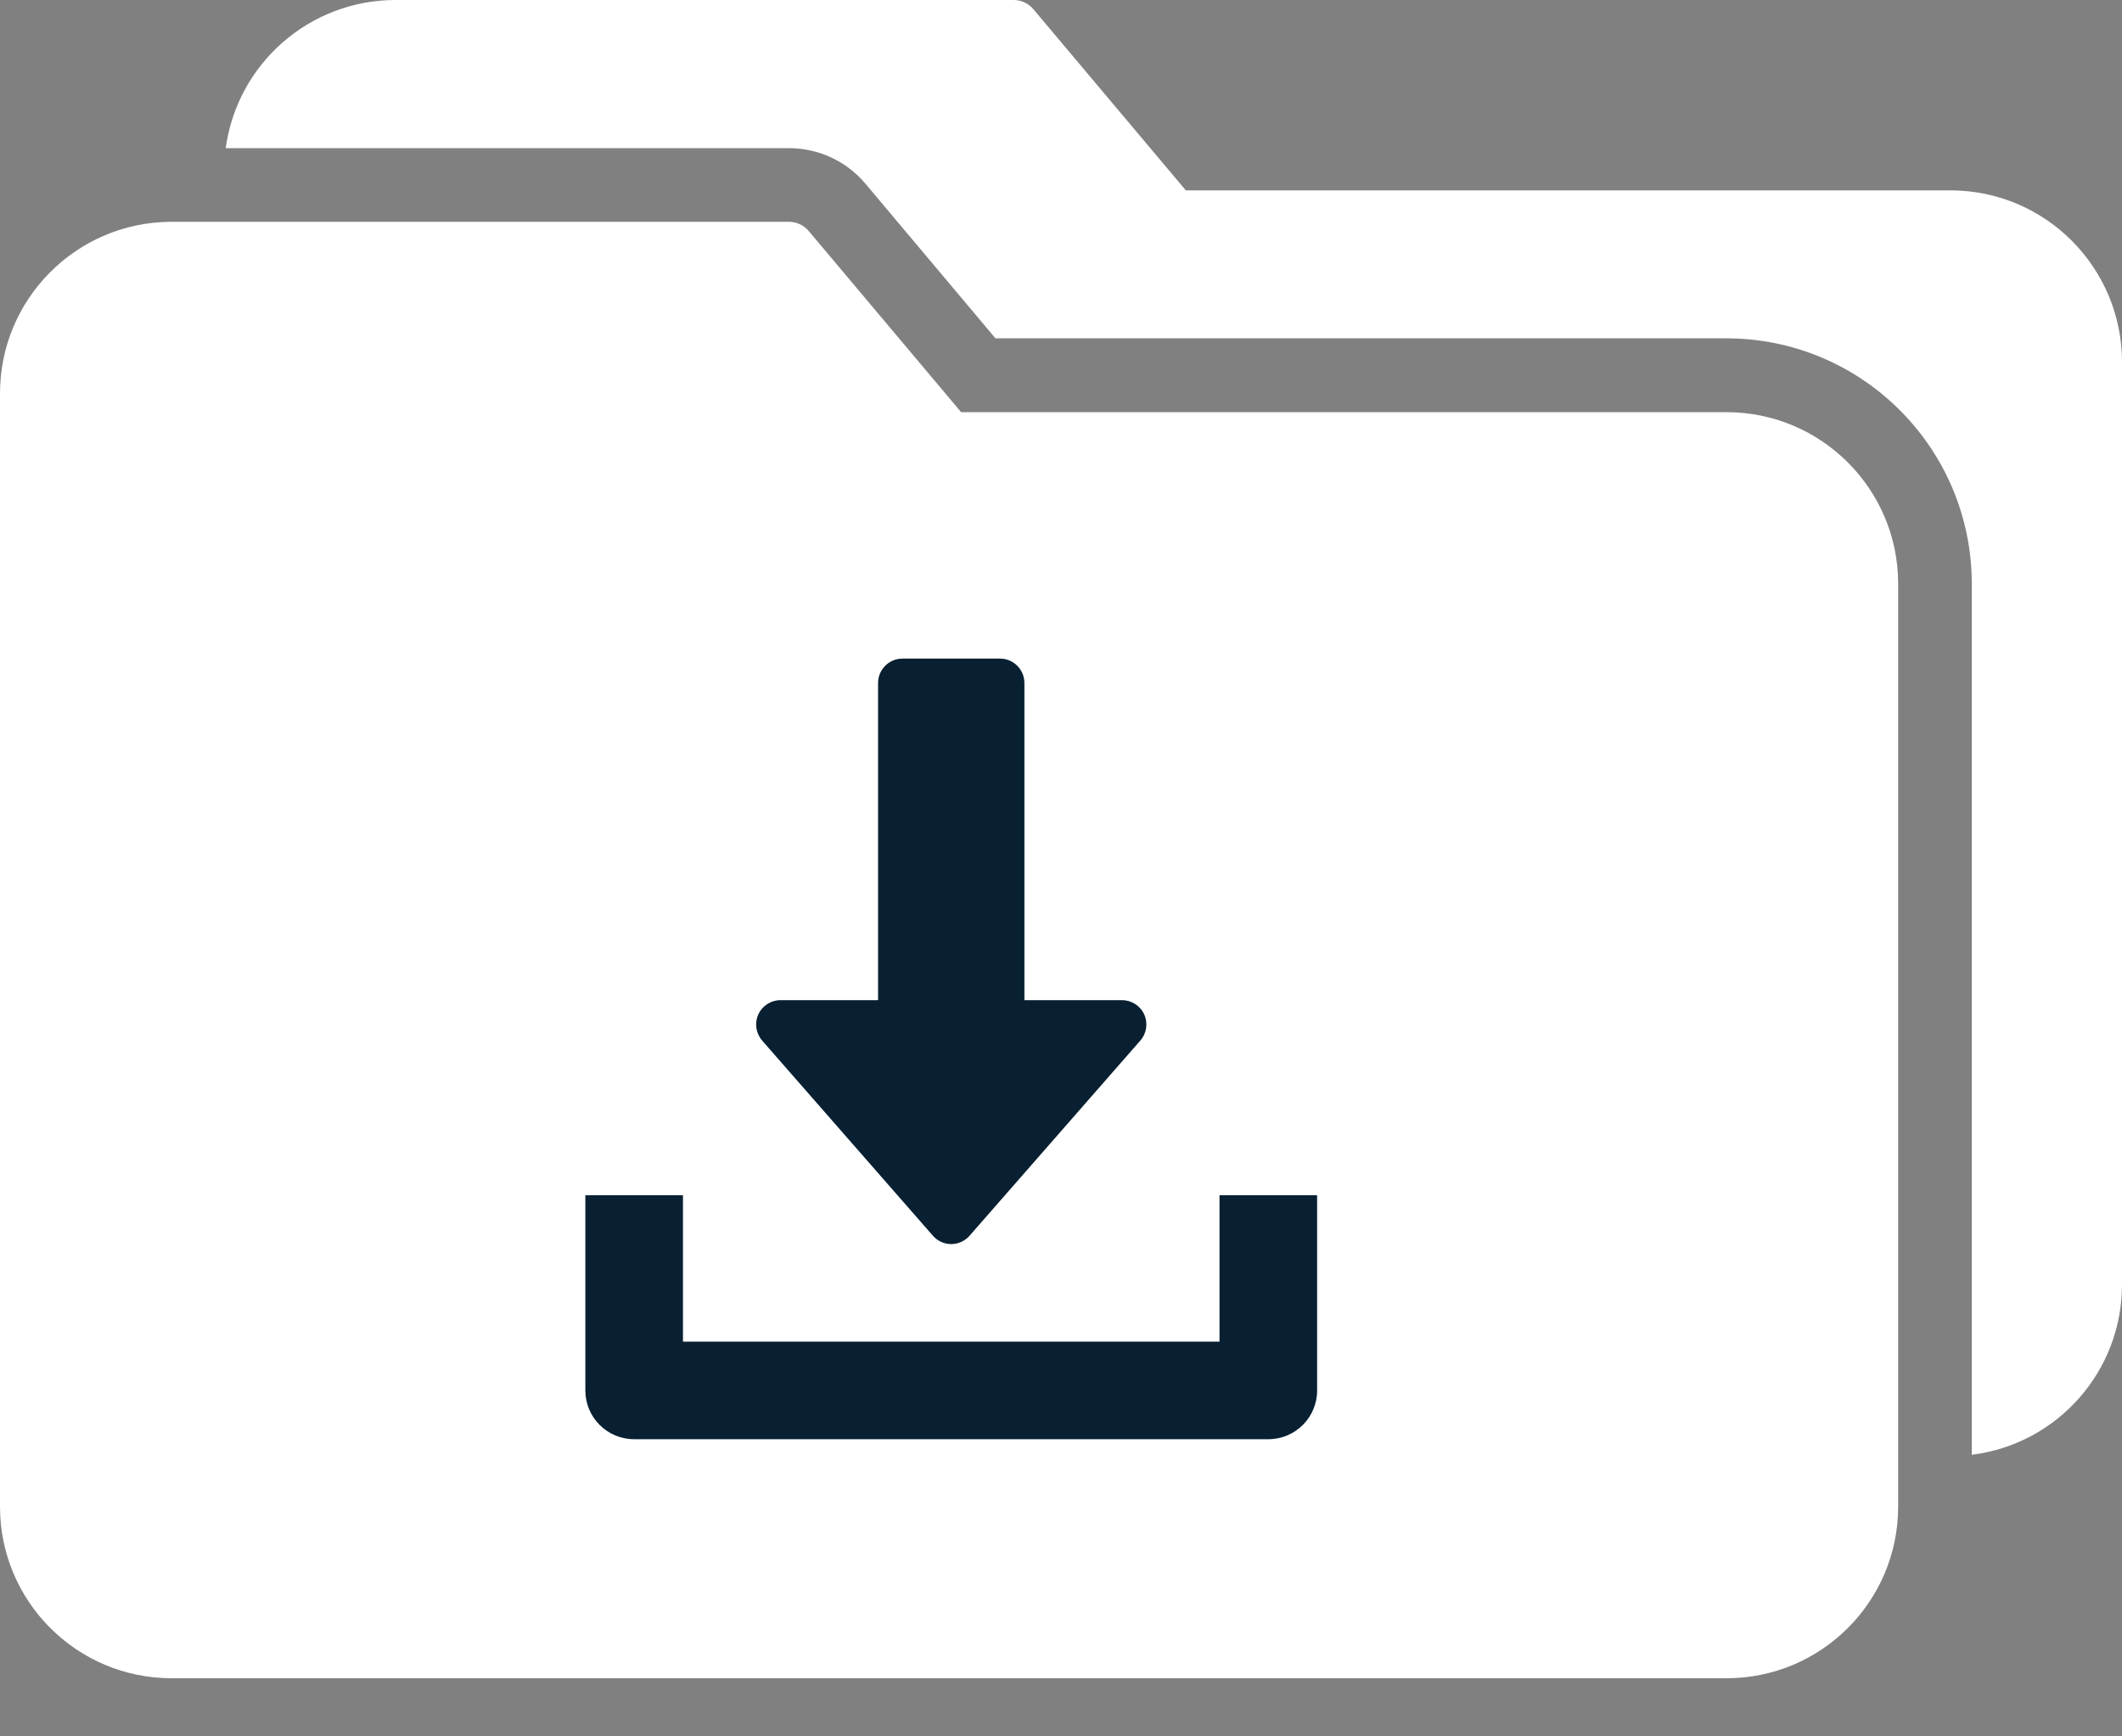 <svg width="33" height="27" viewBox="0 0 33 27" fill="none" xmlns="http://www.w3.org/2000/svg">
<rect x="0" y="0" width="33" height="27" fill="#808080" stroke="none"/>
<path d="M26.853 6.409H14.947L12.579 3.595C12.499 3.499 12.38 3.445 12.255 3.449H2.65C1.183 3.46 0 4.652 0 6.118V23.43C0.002 24.902 1.194 26.094 2.666 26.096H26.853C28.325 26.094 29.517 24.902 29.519 23.43V9.075C29.517 7.604 28.325 6.411 26.853 6.409Z" fill="white"/>
<path d="M30.35 2.96H18.441L16.073 0.146C15.993 0.05 15.874 -0.004 15.749 0H6.147C4.816 0.002 3.691 0.985 3.51 2.304H12.268C12.727 2.303 13.164 2.505 13.459 2.857L15.481 5.261H26.853C28.956 5.264 30.66 6.969 30.664 9.072V22.621C31.998 22.455 32.999 21.322 33 19.978V5.623C32.996 4.159 31.814 2.971 30.35 2.96Z" fill="white"/>
<path d="M17.794 15.774C17.732 15.638 17.597 15.552 17.448 15.552H15.931V10.621C15.931 10.411 15.761 10.241 15.552 10.241H14.034C13.825 10.241 13.655 10.411 13.655 10.621V15.552H12.138C11.989 15.552 11.854 15.639 11.793 15.774C11.731 15.91 11.755 16.068 11.853 16.181L14.508 19.215C14.58 19.298 14.684 19.345 14.793 19.345C14.902 19.345 15.006 19.297 15.078 19.215L17.733 16.181C17.832 16.069 17.855 15.91 17.794 15.774Z" fill="#082032"/>
<path d="M18.965 18.586V20.862H10.621V18.586H9.103V21.621C9.103 22.04 9.443 22.379 9.862 22.379H19.724C20.144 22.379 20.483 22.04 20.483 21.621V18.586H18.965Z" fill="#082032"/>
</svg>

